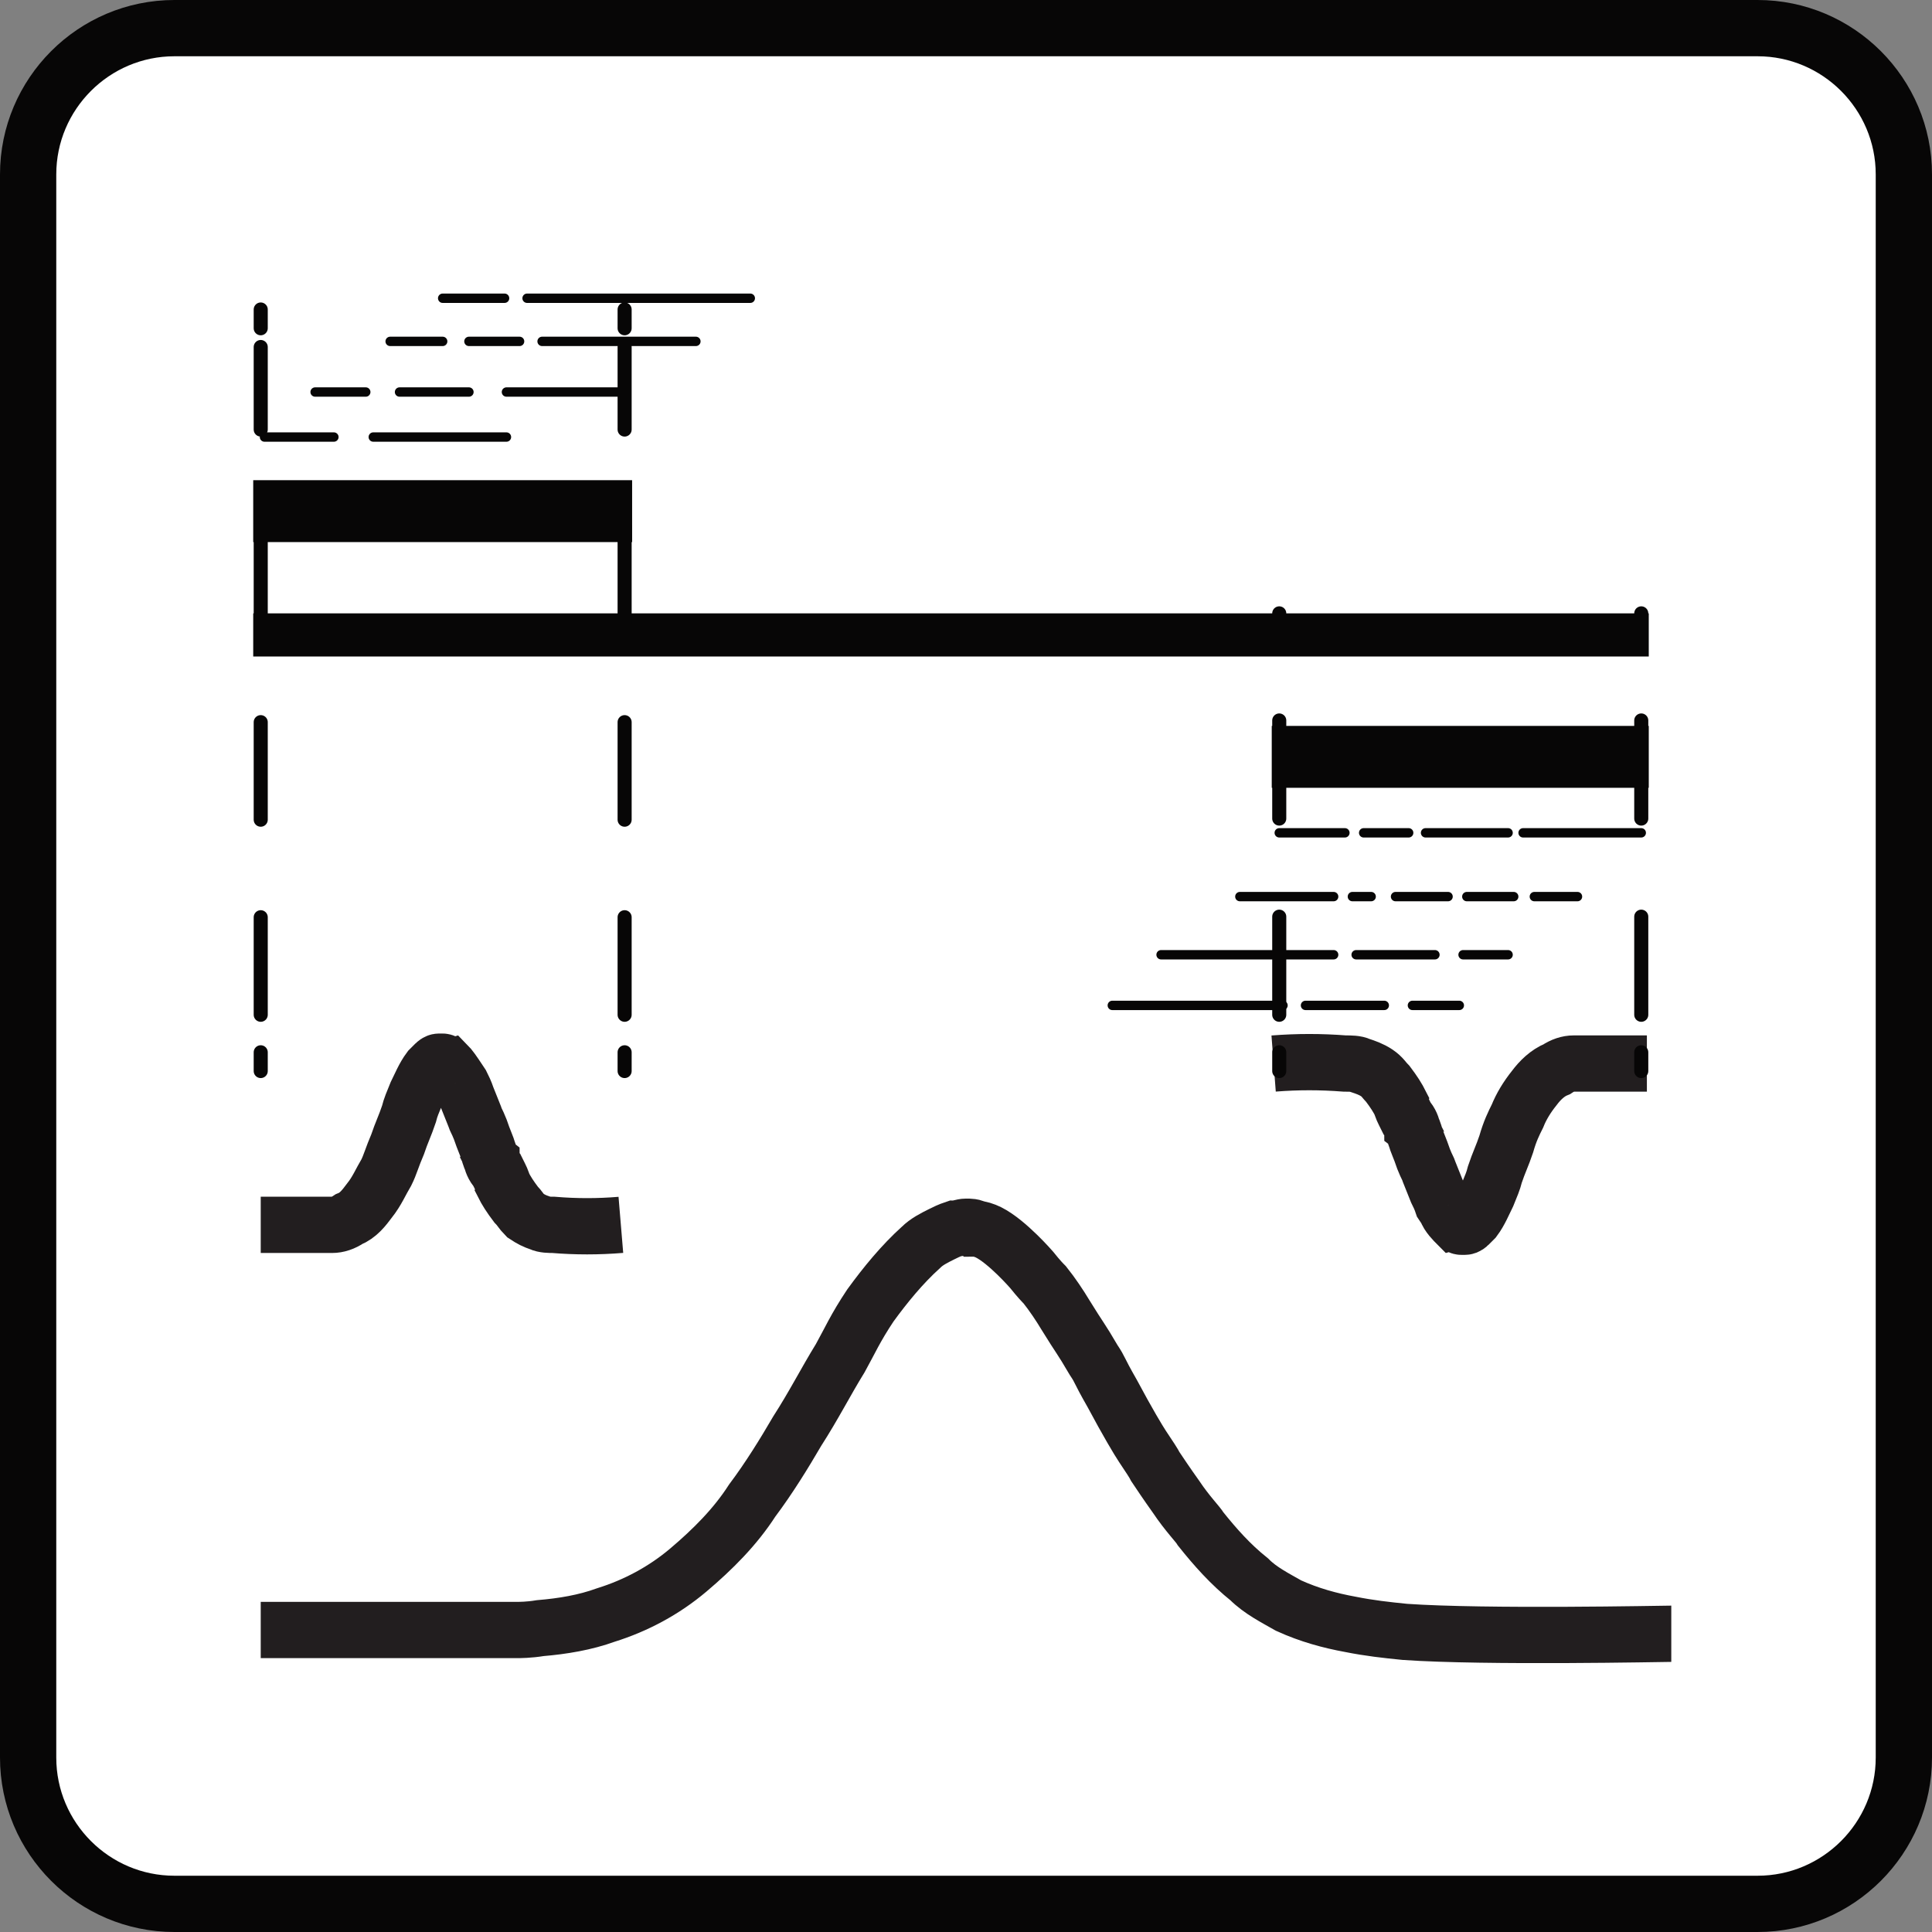 <?xml version="1.0" encoding="utf-8"?>
<!-- Generator: Adobe Illustrator 24.2.3, SVG Export Plug-In . SVG Version: 6.00 Build 0)  -->
<svg version="1.1" id="Layer_1" xmlns="http://www.w3.org/2000/svg" xmlns:xlink="http://www.w3.org/1999/xlink" x="0px" y="0px"
	 viewBox="0 0 103 103" style="enable-background:new 0 0 103 103;" xml:space="preserve">
<rect x="0" y="0" width="103" height="103" fill="#808080" stroke="none"/>
<style type="text/css">
	.st0{fill:#FFFFFF;stroke:#070606;stroke-width:3;stroke-miterlimit:10;}
	.st1{fill:#070606;}
	.st2{fill:none;stroke:#070606;stroke-width:0.5;stroke-linecap:round;stroke-linejoin:round;}
	.st3{fill:none;stroke:#221E1F;stroke-width:3;stroke-miterlimit:10;}
	.st4{fill:none;stroke:#070606;stroke-width:0.75;stroke-linecap:round;stroke-miterlimit:10;}
	.st5{fill:none;stroke:#070606;stroke-width:0.75;stroke-linecap:round;stroke-miterlimit:10;stroke-dasharray:5.2,5.2;}
	.st6{fill:none;stroke:#070606;stroke-width:0.75;stroke-linecap:round;stroke-miterlimit:10;stroke-dasharray:5.23,5.23;}
</style>
<g id="Four_Color_Sequence_Plot">
	<path id="square" class="st0" d="M9.3,1.5h84.4c4.3,0,7.8,3.5,7.8,7.8v84.4c0,4.3-3.5,7.8-7.8,7.8H9.3c-4.3,0-7.8-3.5-7.8-7.8V9.3
		C1.5,5,5,1.5,9.3,1.5z"/>
</g>
<rect x="13.5" y="25.6" class="st1" width="20.2" height="3.3"/>
<rect x="13.5" y="32.7" class="st1" width="74.4" height="2.3"/>
<rect x="67.8" y="38.7" class="st1" width="20.1" height="3.3"/>
<line class="st2" x1="28.1" y1="15.9" x2="40" y2="15.9"/>
<line class="st2" x1="23.6" y1="15.9" x2="26.9" y2="15.9"/>
<line class="st2" x1="16.8" y1="20.9" x2="19.5" y2="20.9"/>
<line class="st2" x1="20.8" y1="18.2" x2="23.6" y2="18.2"/>
<line class="st2" x1="25" y1="18.2" x2="27.7" y2="18.2"/>
<line class="st2" x1="68.2" y1="44.4" x2="71.7" y2="44.4"/>
<line class="st2" x1="72.7" y1="44.4" x2="75.1" y2="44.4"/>
<line class="st2" x1="76" y1="44.4" x2="80.4" y2="44.4"/>
<line class="st2" x1="15.1" y1="27" x2="18.8" y2="27"/>
<line class="st2" x1="19.9" y1="23.3" x2="27" y2="23.3"/>
<line class="st2" x1="81.2" y1="44.4" x2="87.5" y2="44.4"/>
<line class="st2" x1="21.3" y1="20.9" x2="25" y2="20.9"/>
<line class="st2" x1="27" y1="20.9" x2="33.3" y2="20.9"/>
<line class="st2" x1="66.1" y1="47.8" x2="71.1" y2="47.8"/>
<line class="st2" x1="72.1" y1="47.8" x2="73.1" y2="47.8"/>
<line class="st2" x1="81.8" y1="47.8" x2="84.1" y2="47.8"/>
<line class="st2" x1="74.4" y1="47.8" x2="77.2" y2="47.8"/>
<line class="st2" x1="78.2" y1="47.8" x2="80.7" y2="47.8"/>
<line class="st2" x1="61.9" y1="50.9" x2="71.1" y2="50.9"/>
<line class="st2" x1="72.3" y1="50.9" x2="76.5" y2="50.9"/>
<line class="st2" x1="78" y1="50.9" x2="80.4" y2="50.9"/>
<line class="st2" x1="59.3" y1="53.6" x2="68.4" y2="53.6"/>
<line class="st2" x1="69.6" y1="53.6" x2="73.8" y2="53.6"/>
<line class="st2" x1="75.3" y1="53.6" x2="77.8" y2="53.6"/>
<line class="st2" x1="14.1" y1="23.3" x2="17.8" y2="23.3"/>
<line class="st2" x1="28.9" y1="18.2" x2="37.1" y2="18.2"/>
<path class="st3" d="M13.9,65.3c0.2,0,2.7,0,3.5,0c0.1,0,0.2,0,0.3,0c0.3,0,0.6-0.1,0.9-0.3c0.5-0.2,0.8-0.6,1.1-1
	c0.4-0.5,0.6-1,0.9-1.5c0.2-0.4,0.3-0.8,0.6-1.5c0.2-0.6,0.4-1,0.6-1.6c0.1-0.4,0.2-0.6,0.4-1.1c0.2-0.4,0.4-0.9,0.7-1.3
	c0.1-0.1,0.2-0.2,0.3-0.3c0,0,0.1-0.1,0.2-0.1c0,0,0.1,0,0.1,0c0,0,0.1,0,0.1,0c0.1,0,0.1,0.1,0.2,0.1c0.2,0.2,0.4,0.5,0.6,0.8
	l0.2,0.3c0.1,0.2,0.2,0.4,0.3,0.7c0.2,0.5,0.2,0.5,0.4,1c0.1,0.3,0.1,0.2,0.3,0.7c0.2,0.6,0.4,1,0.4,1.1c0.1,0.2,0.1,0.4,0.2,0.5
	c0,0.1,0.1,0.4,0.3,0.6c0.2,0.4,0.3,0.6,0.3,0.7c0.2,0.4,0.4,0.7,0.7,1.1c0.2,0.2,0.3,0.4,0.5,0.6c0.3,0.2,0.5,0.3,0.8,0.4
	c0.2,0.1,0.5,0.1,0.7,0.1c1.2,0.1,2.4,0.1,3.6,0"/>
<path class="st3" d="M87.8,56.7c-0.2,0-2.8,0-3.6,0c-0.1,0-0.2,0-0.3,0c-0.3,0-0.6,0.1-0.9,0.3c-0.5,0.2-0.9,0.6-1.2,1
	c-0.4,0.5-0.7,1-0.9,1.5c-0.2,0.4-0.4,0.8-0.6,1.5c-0.2,0.6-0.4,1-0.6,1.6c-0.1,0.4-0.2,0.6-0.4,1.1c-0.2,0.4-0.4,0.9-0.7,1.3
	c-0.1,0.1-0.2,0.2-0.3,0.3c0,0-0.1,0.1-0.2,0.1c0,0-0.1,0-0.1,0c0,0-0.1,0-0.1,0c-0.1,0-0.1-0.1-0.2-0.1c-0.2-0.2-0.5-0.5-0.6-0.8
	l-0.2-0.3c-0.1-0.3-0.2-0.5-0.3-0.7c-0.2-0.5-0.2-0.5-0.4-1c-0.1-0.3-0.1-0.2-0.3-0.7c-0.2-0.6-0.4-1-0.4-1.1
	c-0.1-0.2-0.1-0.4-0.2-0.5c0-0.1-0.1-0.4-0.3-0.6c-0.2-0.4-0.3-0.6-0.3-0.7c-0.2-0.4-0.4-0.7-0.7-1.1c-0.2-0.2-0.3-0.4-0.6-0.6
	c-0.3-0.2-0.6-0.3-0.9-0.4c-0.2-0.1-0.5-0.1-0.8-0.1c-1.3-0.1-2.5-0.1-3.8,0"/>
<path class="st3" d="M13.9,86.9c0.6,0,10.7,0,13.6,0c0.2,0,0.7,0,1.3-0.1c1.2-0.1,2.4-0.3,3.5-0.7c1.6-0.5,3.1-1.3,4.4-2.4
	c1.3-1.1,2.5-2.3,3.4-3.7c0.9-1.2,1.7-2.5,2.4-3.7c0.9-1.4,1.5-2.6,2.3-3.9c0.5-0.9,0.8-1.6,1.6-2.8c0.8-1.1,1.7-2.2,2.7-3.1
	c0.3-0.3,0.7-0.5,1.1-0.7c0.2-0.1,0.4-0.2,0.7-0.3c0.2,0,0.4-0.1,0.6-0.1c0.2,0,0.4,0,0.5,0.1c0.2,0,0.5,0.1,0.7,0.2
	c1,0.5,2.3,2,2.3,2c0.4,0.5,0.6,0.7,0.7,0.8c0.4,0.5,0.8,1.1,1.1,1.6c0.8,1.3,0.8,1.2,1.5,2.4c0.4,0.6,0.2,0.4,1,1.8
	c0.8,1.5,1.4,2.5,1.6,2.8c0.4,0.6,0.6,0.9,0.7,1.1c0.2,0.3,0.6,0.9,1.1,1.6c0.6,0.9,1.2,1.5,1.3,1.7c0.8,1,1.6,1.9,2.6,2.7
	c0.6,0.6,1.4,1,2.1,1.4c1.1,0.5,2.2,0.8,3.3,1c1,0.2,1.9,0.3,2.9,0.4c4.3,0.3,13.8,0.1,14.2,0.1"/>
<line class="st4" x1="13.9" y1="57.1" x2="13.9" y2="56.1"/>
<line class="st5" x1="13.9" y1="54.1" x2="13.9" y2="18.5"/>
<line class="st4" x1="13.9" y1="17.5" x2="13.9" y2="16.5"/>
<line class="st4" x1="87.5" y1="57.1" x2="87.5" y2="56.1"/>
<line class="st6" x1="87.5" y1="54.1" x2="87.5" y2="34.7"/>
<line class="st4" x1="87.5" y1="33.7" x2="87.5" y2="32.7"/>
<line class="st4" x1="33.3" y1="57.1" x2="33.3" y2="56.1"/>
<line class="st5" x1="33.3" y1="54.1" x2="33.3" y2="18.5"/>
<line class="st4" x1="33.3" y1="17.5" x2="33.3" y2="16.5"/>
<line class="st4" x1="68.2" y1="57.1" x2="68.2" y2="56.1"/>
<line class="st6" x1="68.2" y1="54.1" x2="68.2" y2="34.7"/>
<line class="st4" x1="68.2" y1="33.7" x2="68.2" y2="32.7"/>
</svg>
